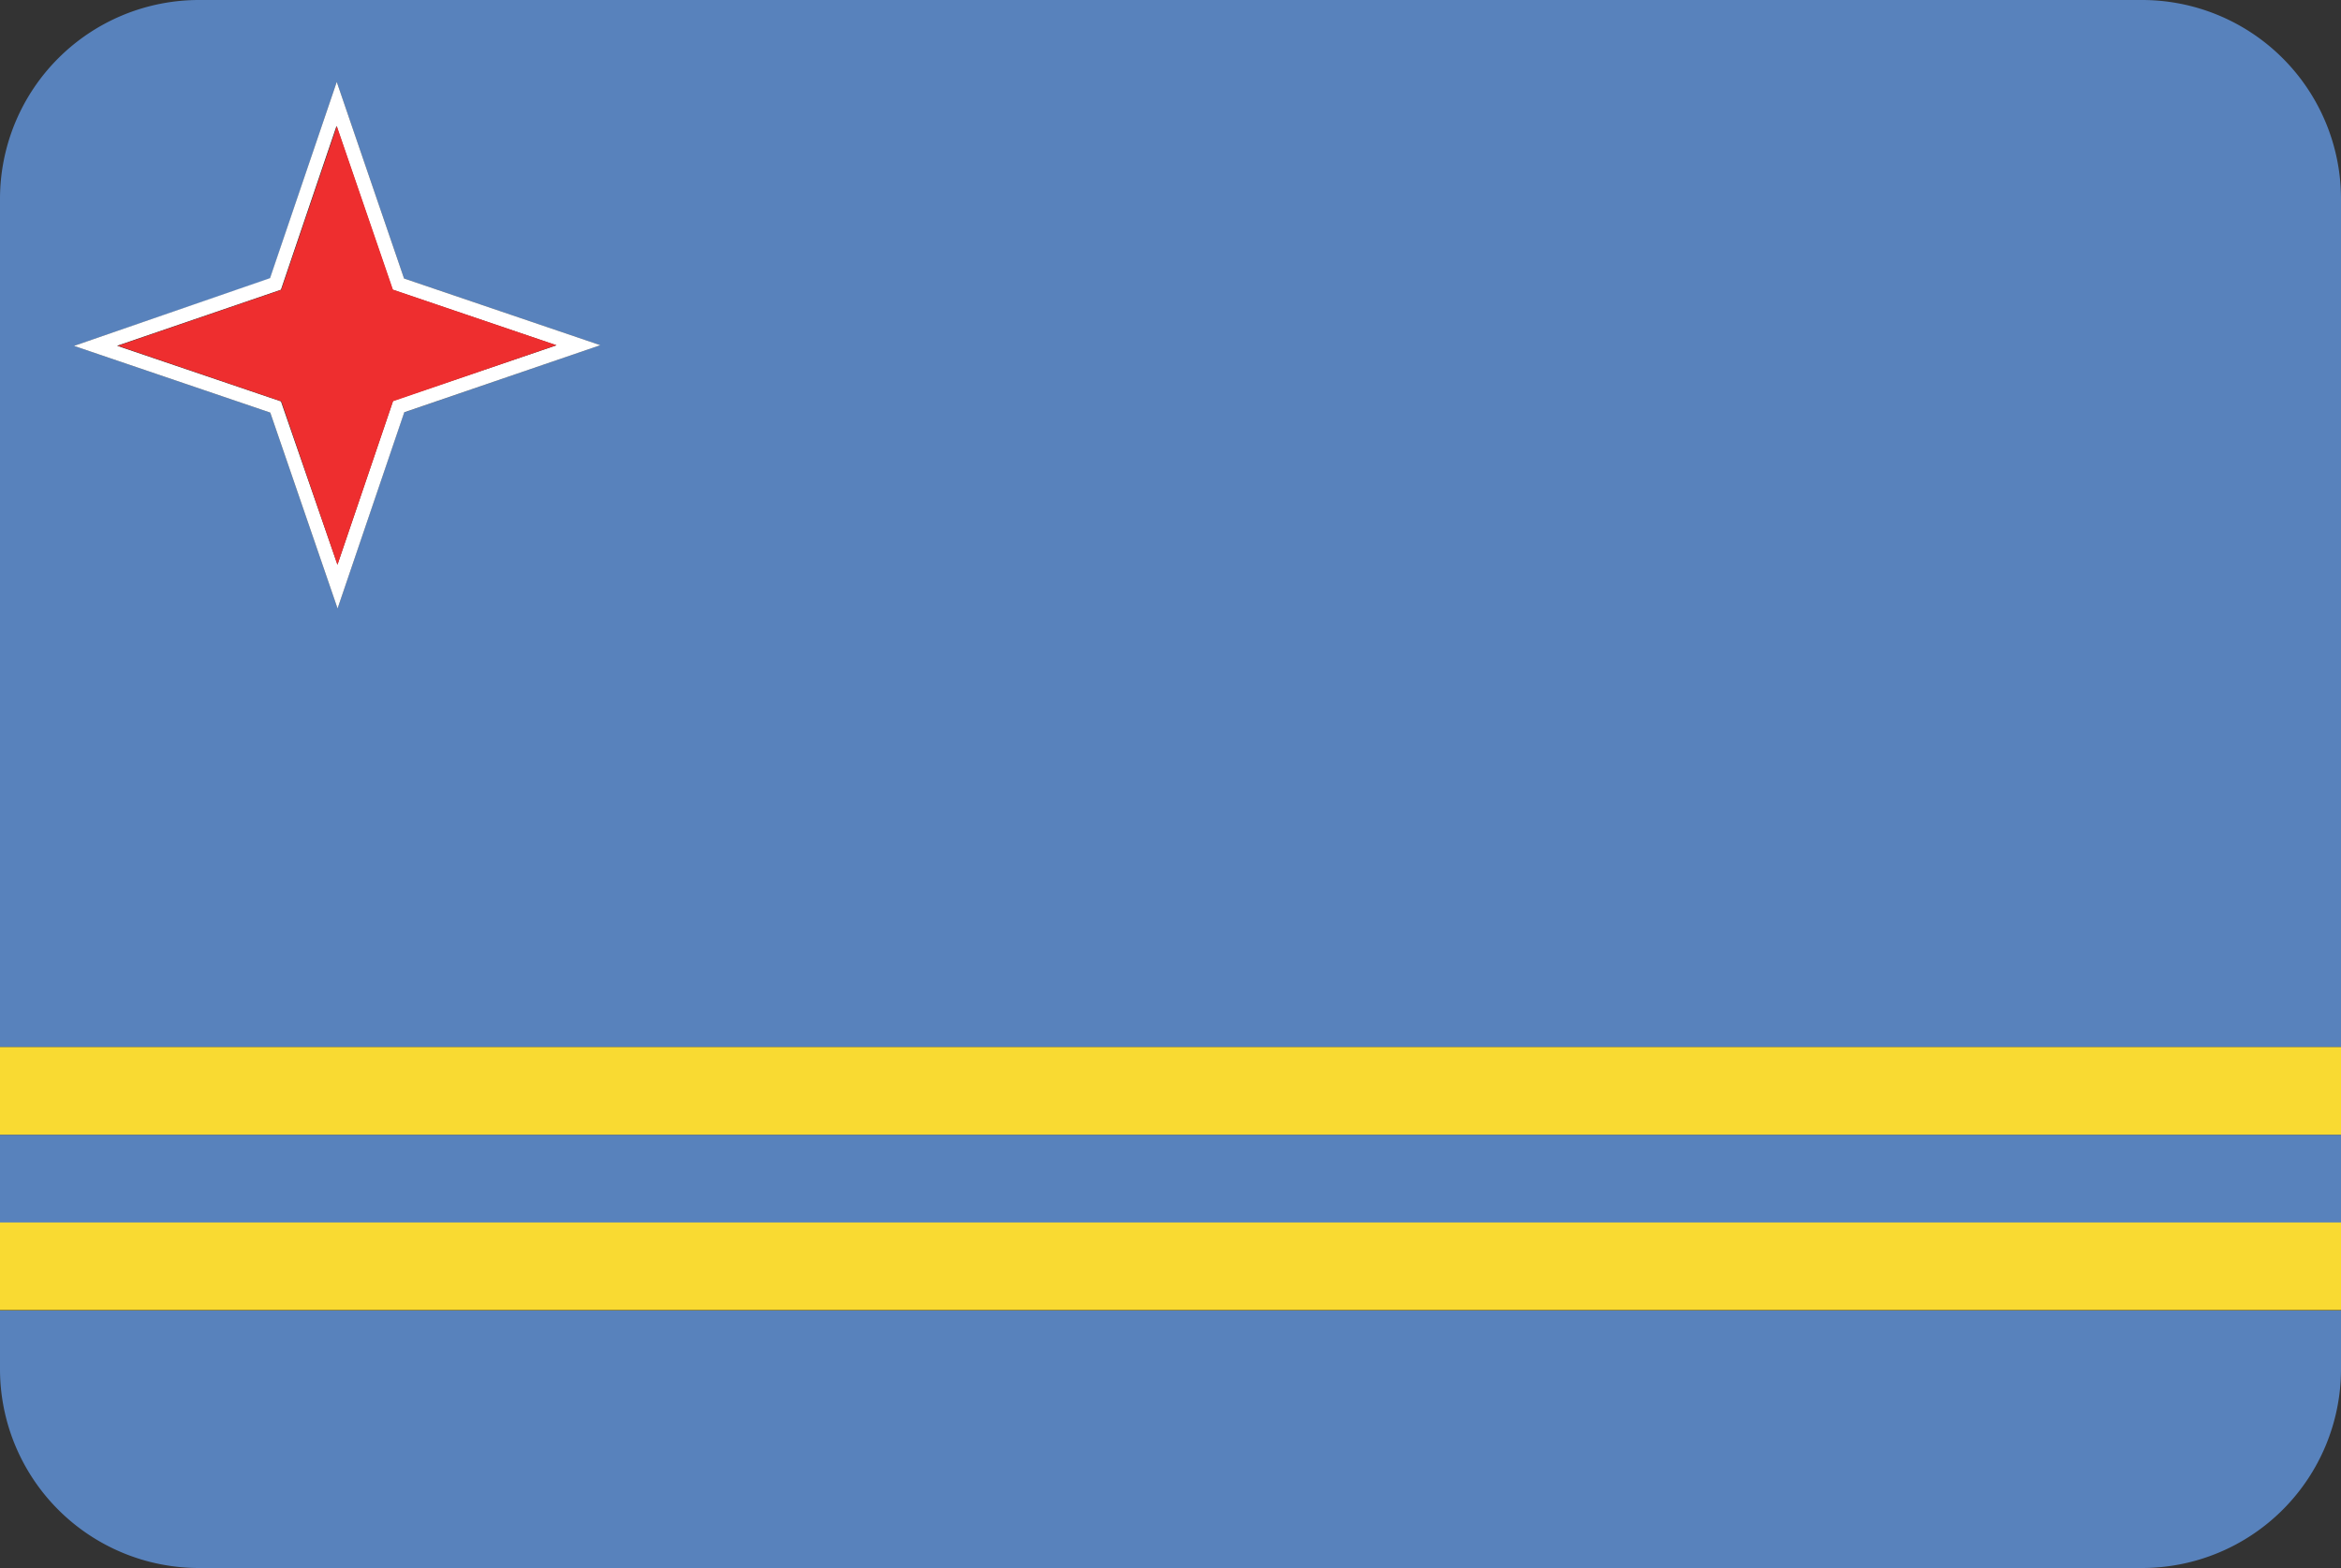 <svg xmlns="http://www.w3.org/2000/svg" viewBox="0 0 200 134"><rect x="0" y="0" width="200" height="134" fill="#333333" stroke="none"/><defs><style>.aw_cls-1{fill:#5882bc;}.aw_cls-2{fill:#f9da32;}.aw_cls-3{fill:#fff;}.aw_cls-4{fill:#ee2e2f;}</style></defs><title>Asset 12</title><g id="Layer_2" data-name="Layer 2"><g id="Layer_89" data-name="Layer 89"><path class="aw_cls-1" d="M0,117a17,17,0,0,0,17,17H183a17,17,0,0,0,17-17v-5H0Z"/><path class="aw_cls-1" d="M183,0H17A17,17,0,0,0,0,17V89.48H200V17A17,17,0,0,0,183,0ZM34.53,35.24,28.84,52,23.09,35.26,6.32,29.56l16.75-5.75L28.77,7,34.52,23.8l16.77,5.7Z"/><rect class="aw_cls-1" y="96.98" width="200" height="7.5"/><rect class="aw_cls-2" y="104.47" width="200" height="7.49"/><rect class="aw_cls-2" y="89.48" width="200" height="7.49"/><path class="aw_cls-3" d="M28.77,7l-5.7,16.77L6.32,29.56l16.77,5.7L28.84,52l5.7-16.77L51.29,29.5,34.52,23.8Zm4.81,27.25-4.75,14L24,34.3l-14-4.75,14-4.79,4.75-14,4.79,14,14,4.75Z"/><polygon class="aw_cls-4" points="28.78 10.79 24.03 24.77 10.07 29.55 24.04 34.3 28.83 48.27 33.58 34.29 47.54 29.5 33.57 24.75 28.78 10.79"/></g></g></svg>
